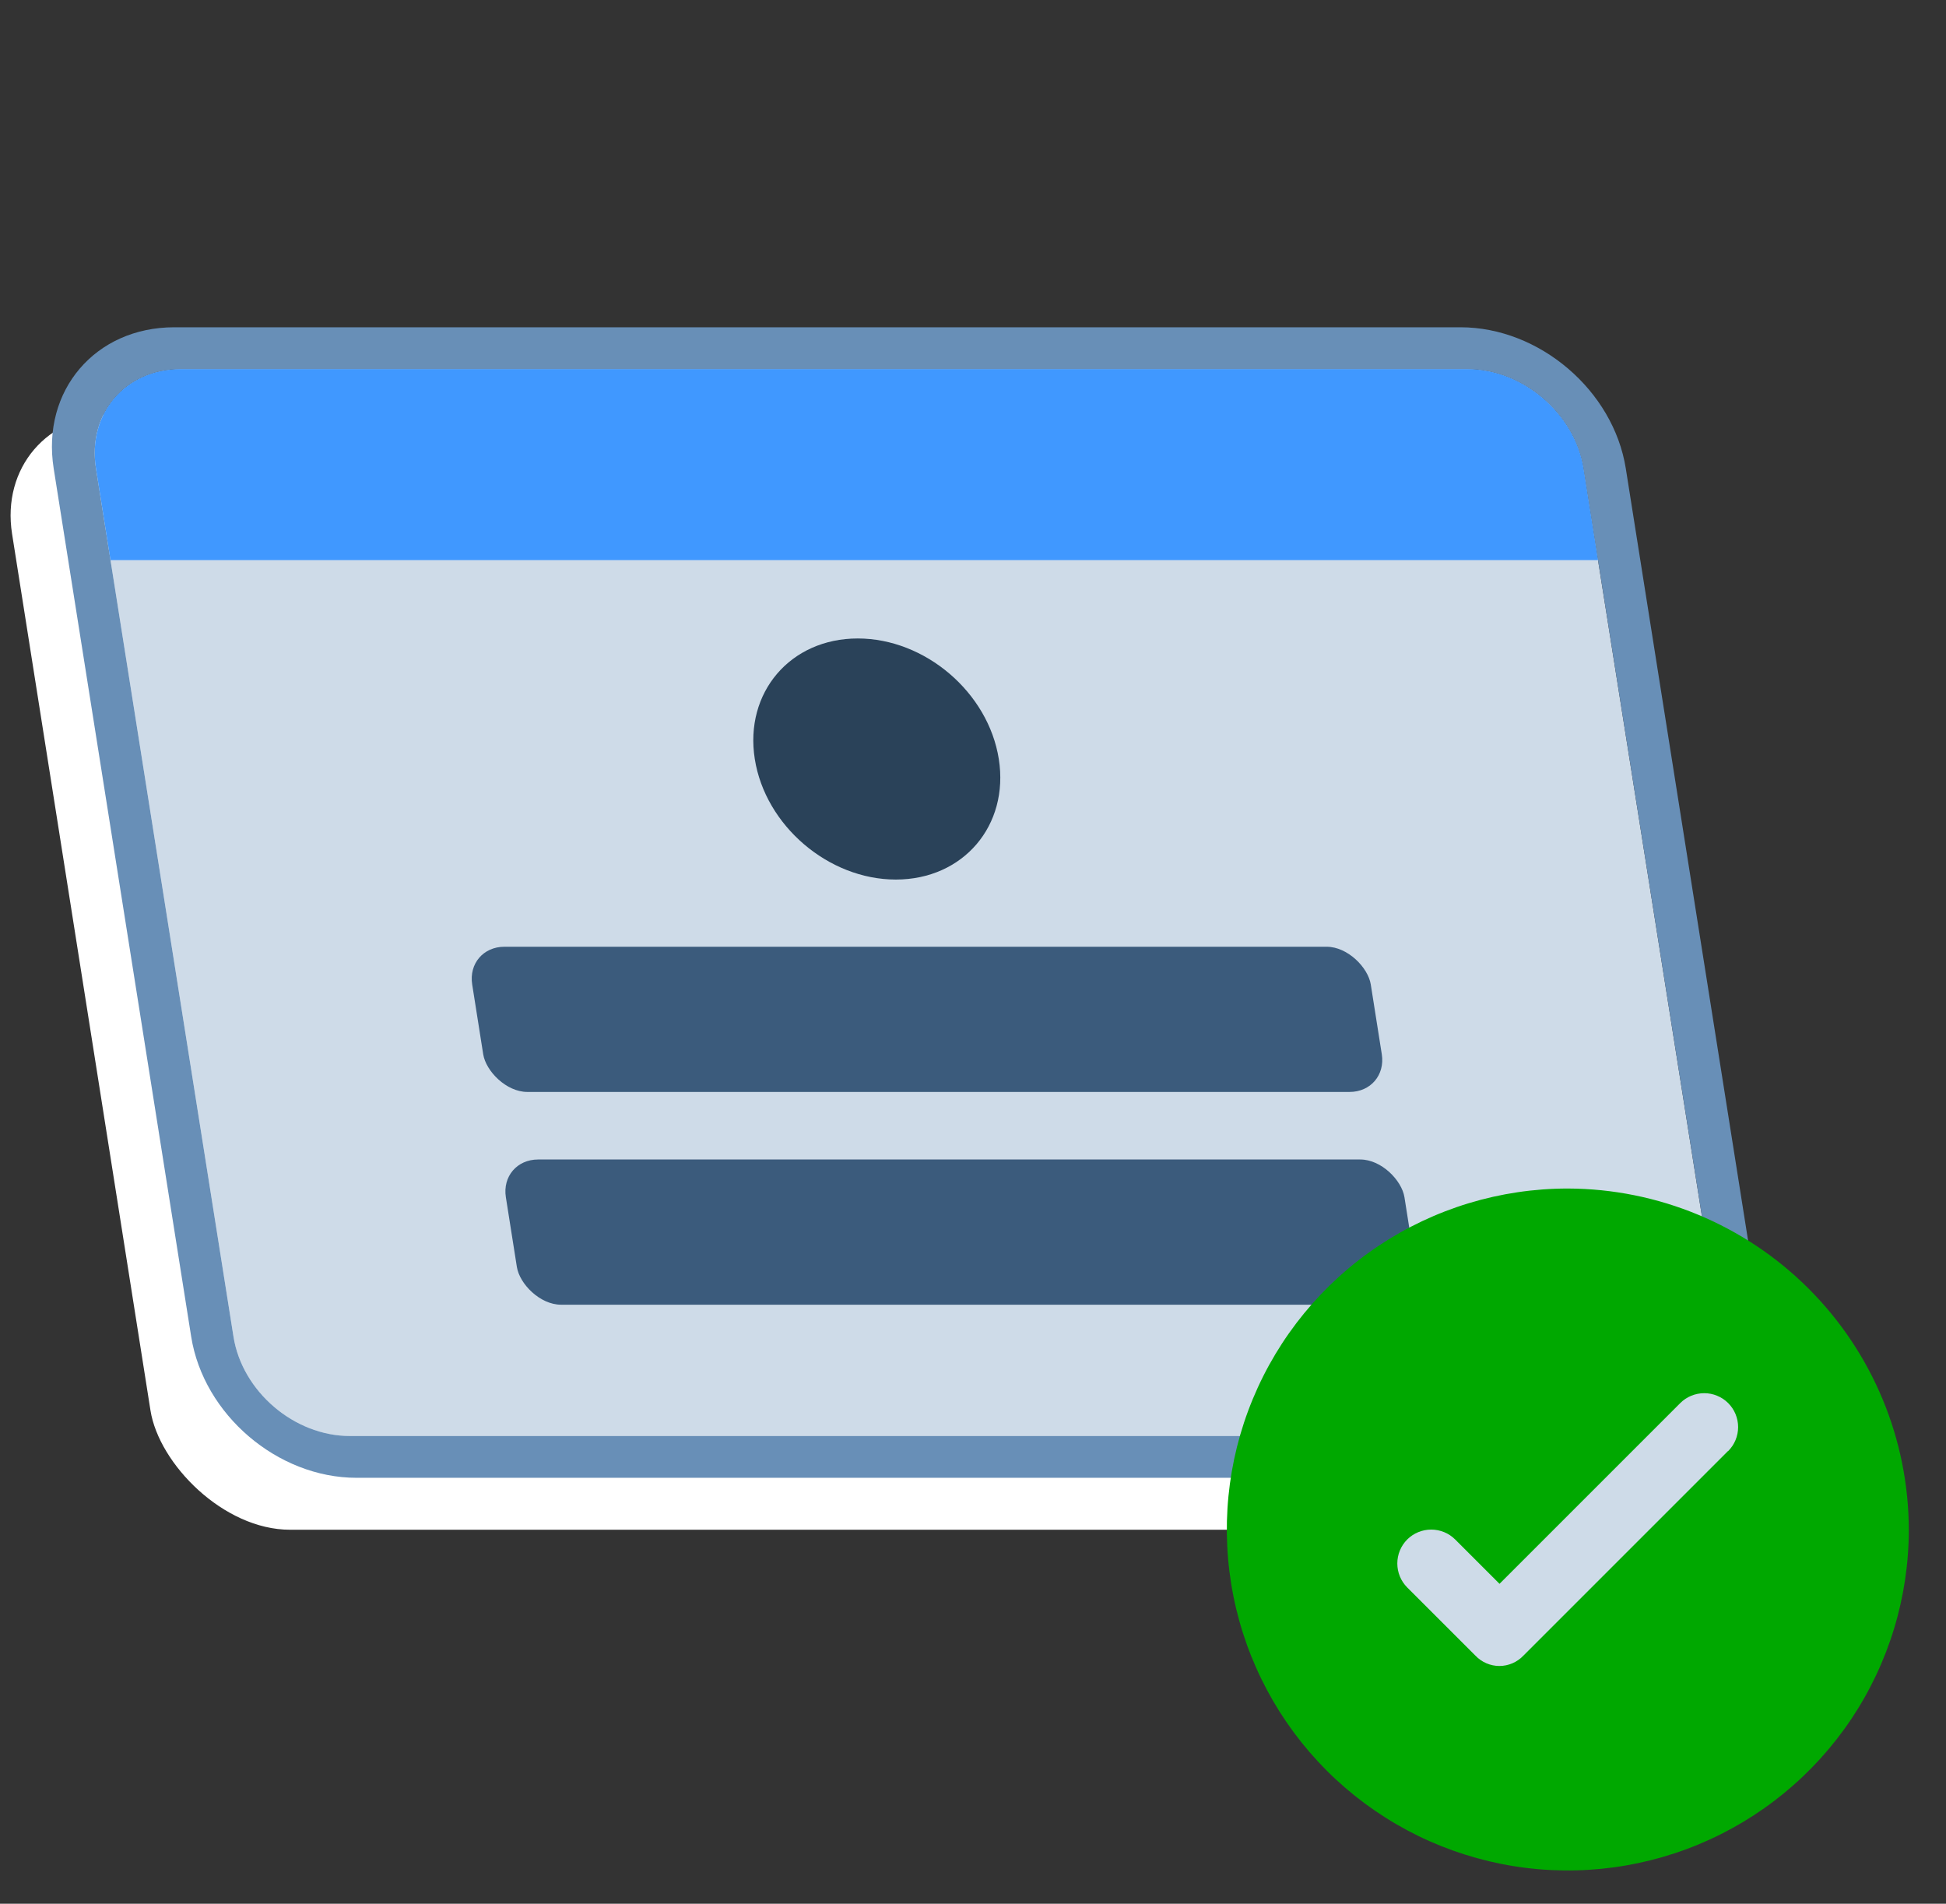 <svg width="46" height="45" viewBox="0 0 46 45" fill="none" xmlns="http://www.w3.org/2000/svg">
<rect x="0" y="0" width="46" height="45" fill="#333333" stroke="none"/>
<rect width="36.847" height="26.681" rx="2.855" transform="matrix(1 0 0.156 0.988 -0.16 9.799)" fill="white"/>
<path d="M2.269 11.074C2.063 9.777 2.962 8.725 4.276 8.725L34.68 8.725C35.994 8.725 37.226 9.777 37.431 11.074L40.681 31.595C40.887 32.892 39.988 33.945 38.674 33.945H8.27C6.956 33.945 5.724 32.892 5.519 31.595L2.269 11.074Z" fill="#CEDBE8"/>
<path fill-rule="evenodd" clip-rule="evenodd" d="M4.119 7.736L34.524 7.736C36.39 7.736 38.139 9.231 38.431 11.074L41.681 31.594C41.974 33.437 40.697 34.932 38.831 34.932H8.427C6.56 34.932 4.811 33.437 4.519 31.594L1.269 11.074C0.977 9.231 2.253 7.736 4.119 7.736ZM4.276 8.724C2.962 8.724 2.063 9.776 2.269 11.074L5.519 31.594C5.724 32.892 6.956 33.944 8.27 33.944H38.675C39.989 33.944 40.887 32.892 40.681 31.594L37.431 11.074C37.226 9.776 35.994 8.724 34.68 8.724L4.276 8.724Z" fill="#688FB7"/>
<path d="M2.269 11.074C2.063 9.777 2.962 8.725 4.276 8.725L34.68 8.725C35.994 8.725 37.226 9.777 37.431 11.074L37.774 13.24L2.612 13.24L2.269 11.074Z" fill="#4098FF"/>
<rect width="21.241" height="3.474" rx="0.903" transform="matrix(1 0 0.156 0.988 11.021 22.379)" fill="#3B5B7C"/>
<rect width="21.241" height="3.474" rx="0.903" transform="matrix(1 0 0.156 0.988 11.817 27.408)" fill="#3B5B7C"/>
<circle cx="2.884" cy="2.884" r="2.884" transform="matrix(1 0 0.156 0.988 17.392 15.092)" fill="#2A4259"/>
<rect x="32.51" y="31.73" width="9.137" height="8.846" fill="#CEDBE8"/>
<path d="M37.06 28.094C35.466 28.094 33.908 28.566 32.582 29.452C31.257 30.338 30.224 31.596 29.614 33.069C29.003 34.542 28.844 36.163 29.155 37.726C29.466 39.289 30.234 40.725 31.361 41.853C32.488 42.98 33.924 43.748 35.488 44.059C37.051 44.37 38.672 44.21 40.145 43.6C41.618 42.99 42.877 41.957 43.763 40.631C44.648 39.306 45.121 37.748 45.121 36.154C45.115 34.018 44.263 31.971 42.753 30.461C41.243 28.951 39.196 28.1 37.06 28.094ZM40.846 34.3L36.01 39.136C35.937 39.213 35.849 39.274 35.752 39.316C35.654 39.358 35.55 39.38 35.443 39.38C35.337 39.38 35.232 39.358 35.135 39.316C35.037 39.274 34.95 39.213 34.877 39.136L33.264 37.524C33.114 37.373 33.03 37.17 33.03 36.957C33.03 36.744 33.114 36.541 33.264 36.39C33.415 36.24 33.619 36.156 33.831 36.156C34.044 36.156 34.248 36.24 34.398 36.39L35.446 37.438L39.718 33.166C39.868 33.016 40.072 32.932 40.285 32.932C40.39 32.932 40.494 32.952 40.591 32.993C40.689 33.033 40.777 33.092 40.851 33.166C40.926 33.241 40.985 33.329 41.025 33.426C41.065 33.524 41.086 33.628 41.086 33.733C41.086 33.838 41.065 33.943 41.025 34.04C40.985 34.137 40.926 34.225 40.851 34.3H40.846Z" fill="#00A800"/>
</svg>
